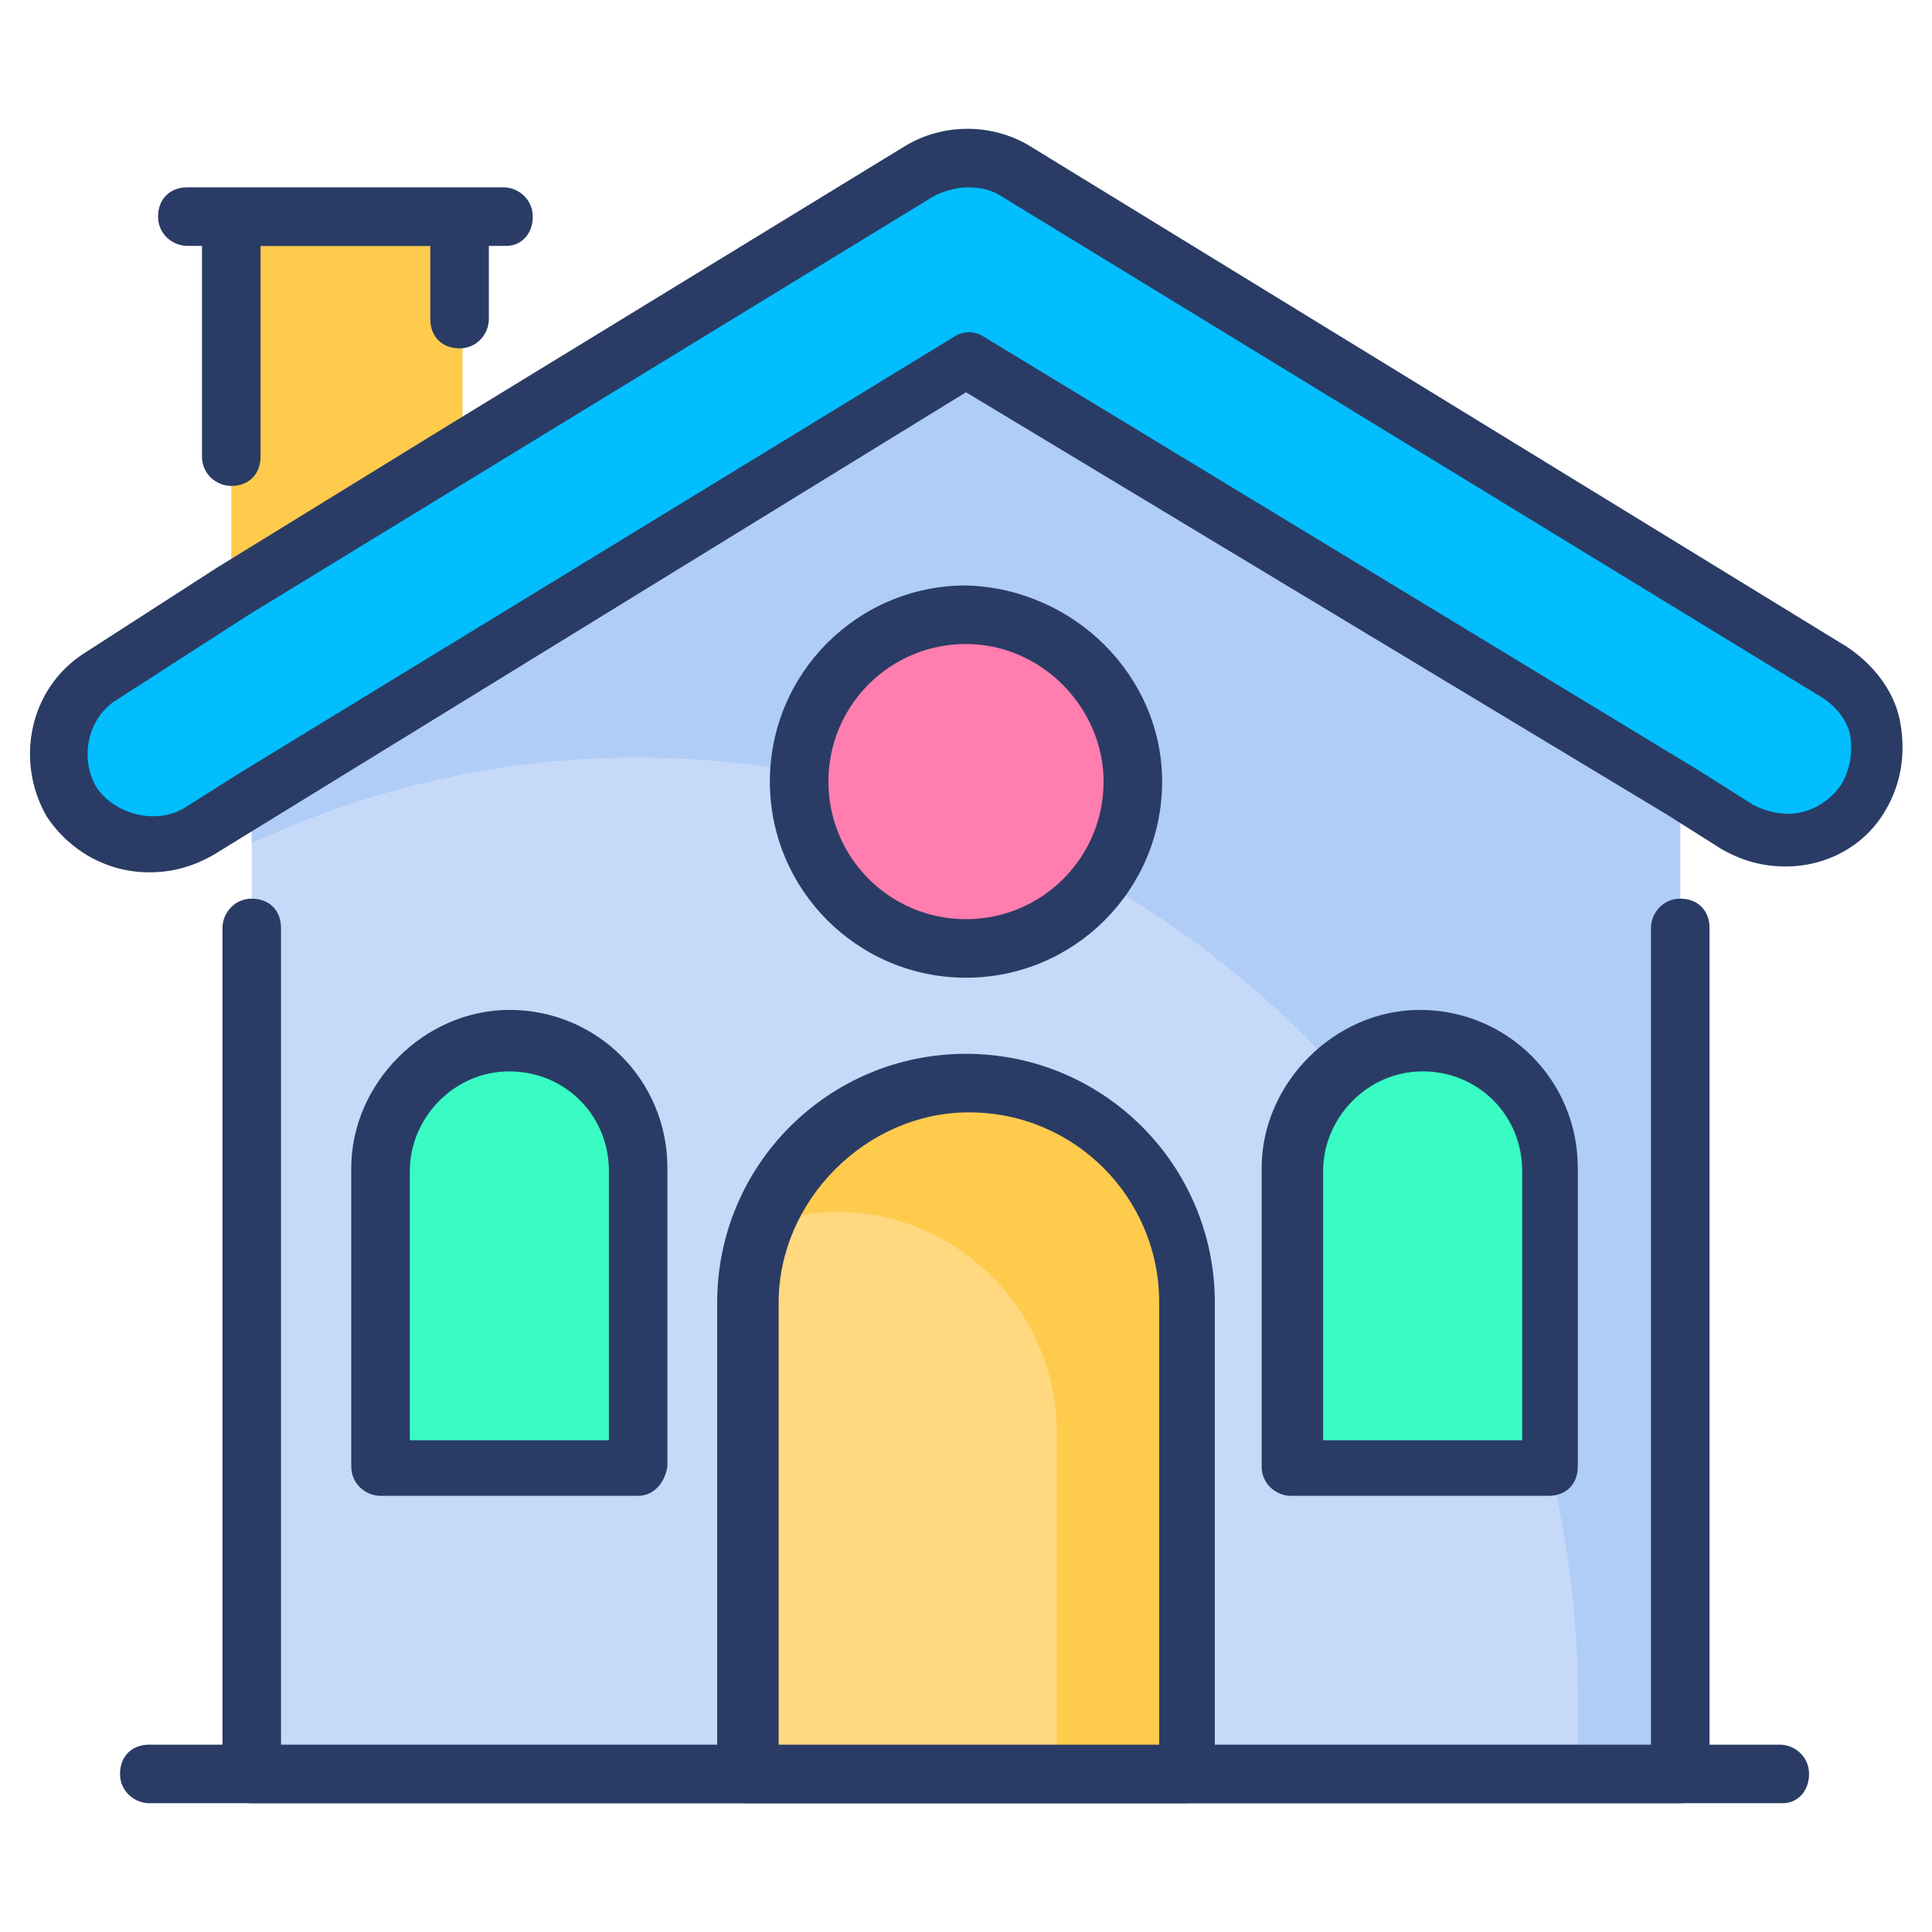 <svg id="Layer_1" height="512" viewBox="0 0 66 66" width="512" xmlns="http://www.w3.org/2000/svg"><g><g><path d="m15.8 7.5v7.9l-7.9 4.8v-12.7z" fill="#fecb4d"/></g><g><path d="m57.4 27.2v33.4h-48.8v-33.4l24.4-14.9z" fill="#c7d9f9"/></g><g><path d="m57.4 27.2v33.4h-3.5v-2.6c0-23.6-24.6-38.8-45.3-29.2v-1.6l24.4-14.9z" fill="#b0cdf7"/></g><g><path d="m63.6 27.3c-.9 1.5-2.8 1.9-4.3 1l-1.9-1.2-24.4-14.8-24.4 14.9-1.9 1.2c-1.5.9-3.4.4-4.3-1-.9-1.5-.4-3.4 1-4.3l4.5-2.9 7.8-4.8 15.6-9.5c1-.6 2.3-.6 3.3 0l28 17.1c1.5.9 1.9 2.8 1 4.3z" fill="#02beff"/></g><g><path d="m6.4 7.5h10.9" fill="none"/></g><g><path d="m40.5 44.5v16.1h-15v-16.1c0-4.1 3.4-7.5 7.5-7.5 4.1 0 7.5 3.3 7.5 7.5z" fill="#ffd880"/></g><g><path d="m40.5 44.5v16.1h-4.4v-11.7c0-4.1-3.4-7.5-7.5-7.5-.9 0-1.8.2-2.6.5 1-2.9 3.8-4.9 7-4.9 4.1 0 7.5 3.3 7.5 7.5z" fill="#fecb4d"/></g><g><path d="m52.9 50.1v-10.2c0-2.4-1.9-4.4-4.4-4.4-2.4 0-4.4 2-4.4 4.4v10.2z" fill="#38fcc4"/></g><g><path d="m21.8 50.1v-10.2c0-2.4-1.9-4.4-4.4-4.4-2.4 0-4.4 2-4.4 4.4v10.2z" fill="#38fcc4"/></g><g><path d="m38.7 26.7c0 3.1-2.5 5.7-5.7 5.7-3.1 0-5.7-2.5-5.7-5.7 0-3.1 2.5-5.7 5.7-5.7 3.1.1 5.7 2.6 5.7 5.7z" fill="#ff7daf"/></g><g><path d="m7.9 16.6c-.5 0-1-.4-1-1v-8.1c0-.5.4-1 1-1h7.8c.5 0 1 .4 1 1v3.4c0 .5-.4 1-1 1s-1-.4-1-1v-2.5h-5.8v7.2c0 .6-.4 1-1 1z" fill="#2a3c65"/></g><g><path d="m57.4 61.6h-48.8c-.5 0-1-.4-1-1v-28.9c0-.5.4-1 1-1s1 .4 1 1v28h46.8v-28c0-.5.4-1 1-1s1 .4 1 1v28.9c-.1.6-.5 1-1 1z" fill="#2a3c65"/></g><g><path d="m5.1 29.8c-1.4 0-2.7-.7-3.5-1.9-1.1-1.9-.6-4.4 1.3-5.6l4.5-2.9 7.8-4.8 15.7-9.6c1.3-.8 3-.8 4.3 0l27.9 17.1c.9.6 1.6 1.5 1.8 2.5s.1 2.1-.5 3.1c-.7 1.2-2 1.9-3.4 1.9-.8 0-1.5-.2-2.2-.6l-1.9-1.2-23.9-14.4-25.7 15.8c-.7.4-1.4.6-2.2.6zm28-23.4c-.4 0-.8.1-1.2.3l-23.4 14.3-4.5 2.9c-1 .6-1.3 2-.7 3 .6.9 2 1.3 3 .7l1.9-1.2 24.4-14.9c.3-.2.7-.2 1 0l24.4 14.8 1.9 1.2c.4.2.8.3 1.2.3.7 0 1.4-.4 1.8-1 .3-.5.4-1.1.3-1.7-.1-.5-.5-1-1-1.3l-28-17.1c-.3-.2-.7-.3-1.1-.3z" fill="#2a3c65"/></g><g><path d="m17.3 8.4h-10.9c-.5 0-1-.4-1-1s.4-1 1-1h10.8c.5 0 1 .4 1 1s-.4 1-.9 1z" fill="#2a3c65"/></g><g><path d="m40.5 61.6h-15c-.5 0-1-.4-1-1v-16.1c0-4.7 3.8-8.5 8.5-8.5s8.5 3.8 8.5 8.5v16.1c0 .6-.4 1-1 1zm-14-1.9h13.1v-15.2c0-3.6-2.9-6.5-6.5-6.5-3.5 0-6.5 3-6.5 6.5v15.2z" fill="#2a3c65"/></g><g><path d="m52.9 51.1h-8.8c-.5 0-1-.4-1-1v-10.2c0-2.9 2.5-5.4 5.4-5.4 3 0 5.4 2.4 5.4 5.4v10.2c0 .6-.4 1-1 1zm-7.8-1.9h6.9v-9.2c0-1.9-1.5-3.4-3.4-3.4s-3.4 1.6-3.4 3.4v9.2z" fill="#2a3c65"/></g><g><path d="m21.8 51.1h-8.8c-.5 0-1-.4-1-1v-10.2c0-2.9 2.5-5.4 5.4-5.4 3 0 5.4 2.4 5.4 5.4v10.2c-.1.6-.5 1-1 1zm-7.9-1.9h6.9v-9.2c0-1.9-1.5-3.4-3.4-3.4s-3.4 1.6-3.4 3.4v9.2z" fill="#2a3c65"/></g><g><path d="m33 33.4c-3.7 0-6.7-3-6.7-6.7s3-6.7 6.7-6.7c3.7.1 6.7 3.1 6.7 6.7 0 3.7-3 6.7-6.7 6.7zm0-11.4c-2.6 0-4.7 2.1-4.7 4.7s2.1 4.7 4.7 4.7 4.7-2.1 4.7-4.7c0-2.5-2.1-4.7-4.7-4.7z" fill="#2a3c65"/></g><g><path d="m60.9 61.6h-55.8c-.5 0-1-.4-1-1s.4-1 1-1h55.7c.5 0 1 .4 1 1s-.4 1-.9 1z" fill="#2a3c65"/></g></g></svg>